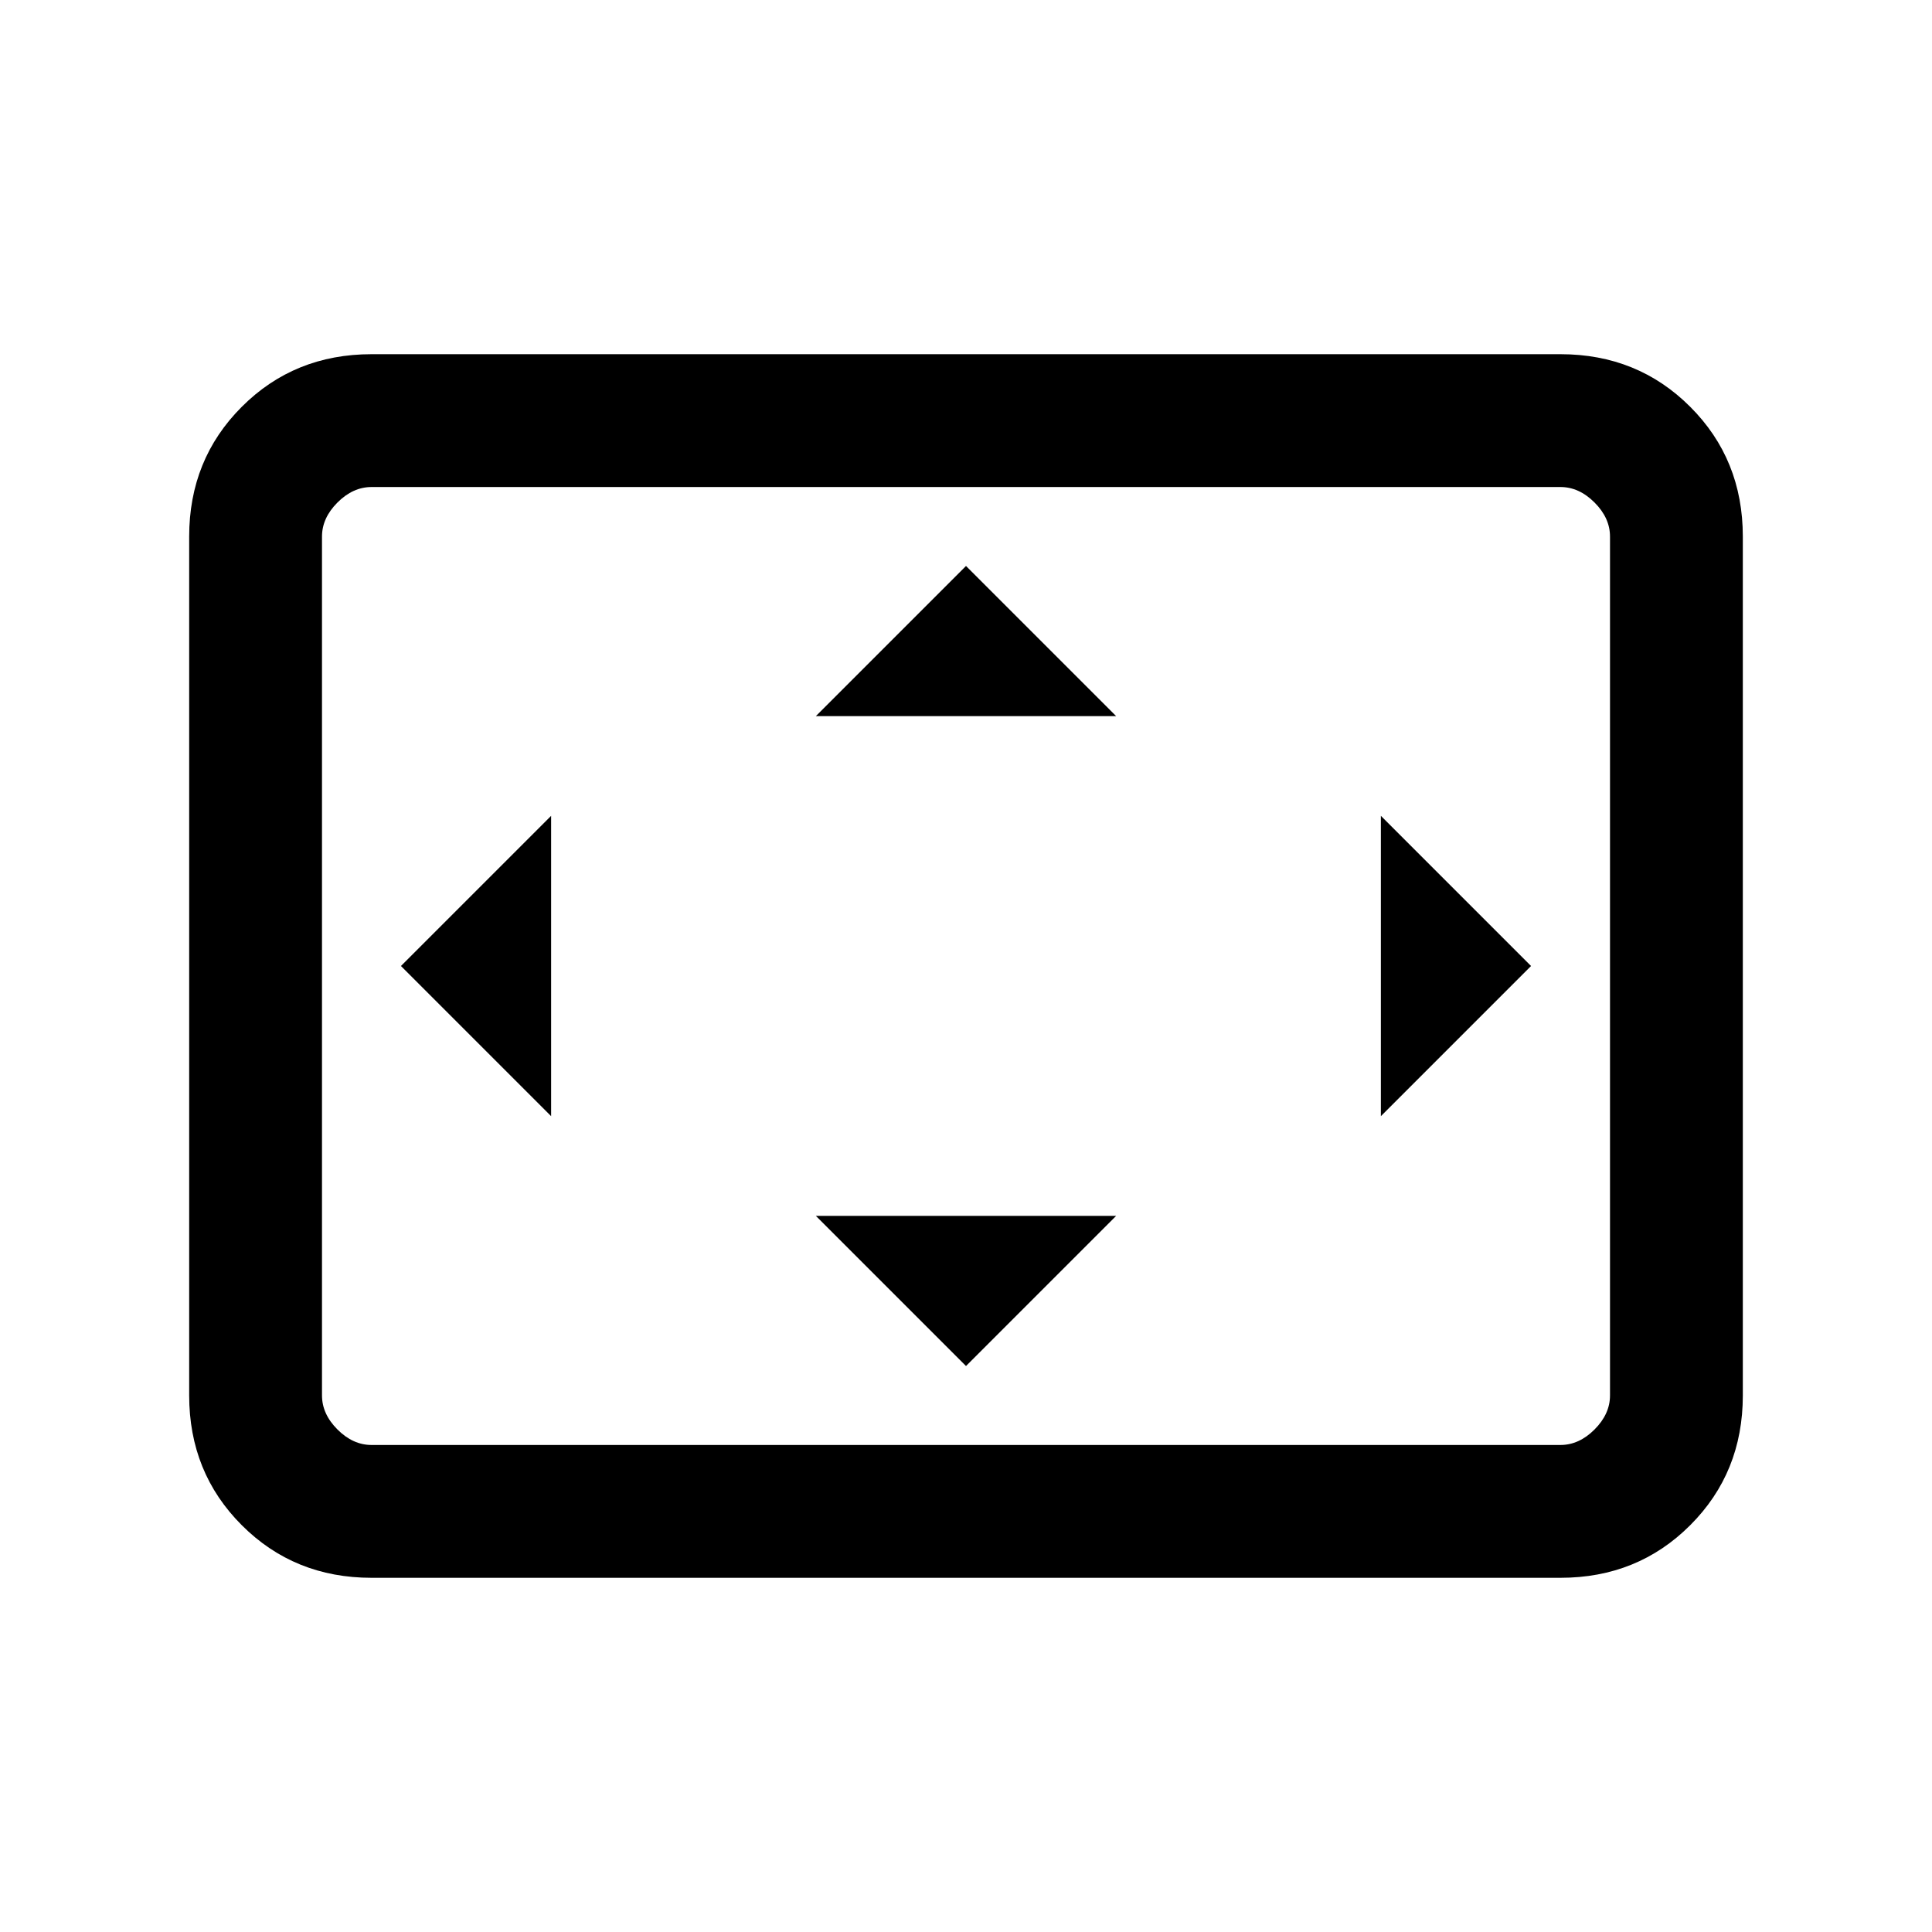 <svg xmlns="http://www.w3.org/2000/svg" height="24" viewBox="0 -960 960 960" width="24"><path d="M273.85-405.38v-149.24L199.23-480l74.62 74.62ZM480-281.23l74.62-74.62H405.38L480-281.23Zm-74.62-322.92h149.24L480-678.77l-74.62 74.62Zm280.77 198.77L760.77-480l-74.62-74.62v149.24ZM184.62-176q-38.35 0-64.48-26.14Q94-228.27 94-266.62v-426.76q0-38.35 26.14-64.48Q146.27-784 184.62-784h590.76q38.35 0 64.48 26.14Q866-731.73 866-693.38v426.76q0 38.35-26.14 64.48Q813.73-176 775.38-176H184.62Zm0-66h590.76q9.24 0 16.93-7.69 7.69-7.69 7.69-16.93v-426.76q0-9.24-7.69-16.93-7.69-7.69-16.93-7.69H184.62q-9.24 0-16.93 7.69-7.69 7.69-7.69 16.93v426.76q0 9.24 7.69 16.93 7.69 7.69 16.93 7.69ZM160-242v-476 476Z"/></svg>